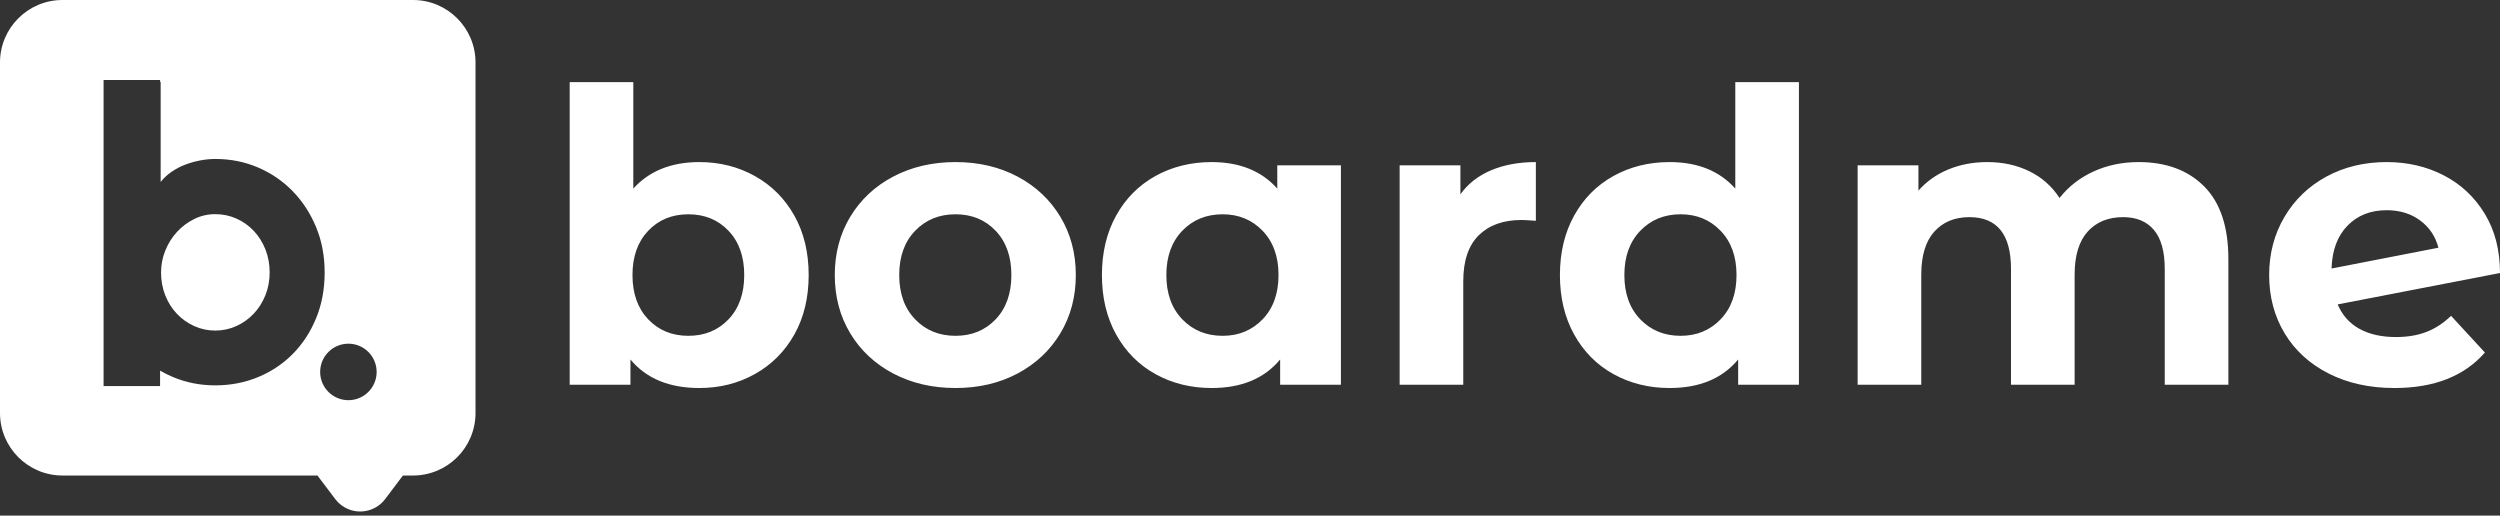<?xml version="1.0" encoding="UTF-8"?>
<svg width="160px" height="33px" viewBox="0 0 160 33" version="1.1" xmlns="http://www.w3.org/2000/svg" xmlns:xlink="http://www.w3.org/1999/xlink">
    <rect x="0" y="0" width="160" height="33" fill="#333333" stroke="none"/>
    <!-- Generator: Sketch 52.6 (67491) - http://www.bohemiancoding.com/sketch -->
    <title>boardme-white</title>
    <desc>Created with Sketch.</desc>
    <g id="boardme-logo" stroke="none" stroke-width="1" fill="none" fill-rule="evenodd">
        <g id="boardme-white">
            <path d="M44.76,10.373 C46.065,10.373 47.253,10.673 48.323,11.273 C49.393,11.874 50.233,12.718 50.842,13.805 C51.451,14.893 51.755,16.159 51.755,17.603 C51.755,19.047 51.451,20.313 50.842,21.401 C50.233,22.488 49.393,23.332 48.323,23.933 C47.253,24.533 46.065,24.833 44.76,24.833 C42.828,24.833 41.358,24.224 40.349,23.006 L40.349,24.624 L36.46,24.624 L36.46,5.257 L40.531,5.257 L40.531,12.069 C41.558,10.938 42.968,10.373 44.76,10.373 Z M44.055,21.492 C45.099,21.492 45.956,21.14 46.626,20.435 C47.296,19.73 47.631,18.786 47.631,17.603 C47.631,16.42 47.296,15.476 46.626,14.771 C45.956,14.066 45.099,13.714 44.055,13.714 C43.011,13.714 42.154,14.066 41.484,14.771 C40.814,15.476 40.479,16.42 40.479,17.603 C40.479,18.786 40.814,19.73 41.484,20.435 C42.154,21.14 43.011,21.492 44.055,21.492 Z M61.152,24.833 C59.673,24.833 58.346,24.524 57.171,23.907 C55.997,23.289 55.079,22.432 54.418,21.336 C53.756,20.239 53.426,18.995 53.426,17.603 C53.426,16.211 53.756,14.967 54.418,13.87 C55.079,12.774 55.997,11.917 57.171,11.299 C58.346,10.682 59.673,10.373 61.152,10.373 C62.631,10.373 63.954,10.682 65.119,11.299 C66.285,11.917 67.199,12.774 67.86,13.87 C68.521,14.967 68.852,16.211 68.852,17.603 C68.852,18.995 68.521,20.239 67.86,21.336 C67.199,22.432 66.285,23.289 65.119,23.907 C63.954,24.524 62.631,24.833 61.152,24.833 Z M61.152,21.492 C62.196,21.492 63.053,21.14 63.723,20.435 C64.393,19.73 64.728,18.786 64.728,17.603 C64.728,16.42 64.393,15.476 63.723,14.771 C63.053,14.066 62.196,13.714 61.152,13.714 C60.108,13.714 59.247,14.066 58.568,14.771 C57.889,15.476 57.55,16.42 57.55,17.603 C57.55,18.786 57.889,19.73 58.568,20.435 C59.247,21.14 60.108,21.492 61.152,21.492 Z M85.818,10.582 L85.818,24.624 L81.929,24.624 L81.929,23.006 C80.92,24.224 79.458,24.833 77.544,24.833 C76.221,24.833 75.025,24.537 73.955,23.946 C72.885,23.354 72.045,22.51 71.436,21.414 C70.827,20.318 70.523,19.047 70.523,17.603 C70.523,16.159 70.827,14.888 71.436,13.792 C72.045,12.696 72.885,11.852 73.955,11.26 C75.025,10.669 76.221,10.373 77.544,10.373 C79.336,10.373 80.737,10.938 81.746,12.069 L81.746,10.582 L85.818,10.582 Z M78.249,21.492 C79.275,21.492 80.128,21.14 80.807,20.435 C81.485,19.73 81.825,18.786 81.825,17.603 C81.825,16.42 81.485,15.476 80.807,14.771 C80.128,14.066 79.275,13.714 78.249,13.714 C77.205,13.714 76.343,14.066 75.665,14.771 C74.986,15.476 74.647,16.42 74.647,17.603 C74.647,18.786 74.986,19.73 75.665,20.435 C76.343,21.14 77.205,21.492 78.249,21.492 Z M93.466,12.435 C93.953,11.756 94.61,11.243 95.437,10.895 C96.263,10.547 97.216,10.373 98.295,10.373 L98.295,14.131 C97.843,14.097 97.538,14.079 97.381,14.079 C96.216,14.079 95.302,14.406 94.641,15.058 C93.979,15.711 93.649,16.689 93.649,17.995 L93.649,24.624 L89.577,24.624 L89.577,10.582 L93.466,10.582 L93.466,12.435 Z M115.131,5.257 L115.131,24.624 L111.242,24.624 L111.242,23.006 C110.232,24.224 108.771,24.833 106.856,24.833 C105.534,24.833 104.338,24.537 103.267,23.946 C102.197,23.354 101.358,22.51 100.749,21.414 C100.14,20.318 99.835,19.047 99.835,17.603 C99.835,16.159 100.14,14.888 100.749,13.792 C101.358,12.696 102.197,11.852 103.267,11.26 C104.338,10.669 105.534,10.373 106.856,10.373 C108.649,10.373 110.05,10.938 111.059,12.069 L111.059,5.257 L115.131,5.257 Z M107.561,21.492 C108.588,21.492 109.441,21.14 110.119,20.435 C110.798,19.73 111.137,18.786 111.137,17.603 C111.137,16.42 110.798,15.476 110.119,14.771 C109.441,14.066 108.588,13.714 107.561,13.714 C106.517,13.714 105.656,14.066 104.977,14.771 C104.298,15.476 103.959,16.42 103.959,17.603 C103.959,18.786 104.298,19.73 104.977,20.435 C105.656,21.14 106.517,21.492 107.561,21.492 Z M136.874,10.373 C138.631,10.373 140.028,10.89 141.063,11.926 C142.098,12.961 142.616,14.514 142.616,16.585 L142.616,24.624 L138.544,24.624 L138.544,17.211 C138.544,16.098 138.314,15.267 137.853,14.719 C137.391,14.171 136.734,13.897 135.882,13.897 C134.925,13.897 134.168,14.205 133.611,14.823 C133.054,15.441 132.776,16.359 132.776,17.577 L132.776,24.624 L128.704,24.624 L128.704,17.211 C128.704,15.002 127.816,13.897 126.041,13.897 C125.102,13.897 124.353,14.205 123.797,14.823 C123.24,15.441 122.961,16.359 122.961,17.577 L122.961,24.624 L118.889,24.624 L118.889,10.582 L122.779,10.582 L122.779,12.2 C123.301,11.608 123.94,11.156 124.697,10.843 C125.454,10.529 126.285,10.373 127.19,10.373 C128.182,10.373 129.078,10.569 129.878,10.96 C130.679,11.352 131.323,11.921 131.81,12.67 C132.384,11.939 133.111,11.373 133.989,10.973 C134.868,10.573 135.83,10.373 136.874,10.373 Z M153.344,21.571 C154.075,21.571 154.723,21.462 155.289,21.244 C155.854,21.027 156.381,20.683 156.868,20.213 L159.034,22.562 C157.712,24.076 155.78,24.833 153.24,24.833 C151.656,24.833 150.255,24.524 149.037,23.907 C147.819,23.289 146.879,22.432 146.218,21.336 C145.557,20.239 145.226,18.995 145.226,17.603 C145.226,16.228 145.553,14.988 146.205,13.883 C146.858,12.779 147.754,11.917 148.894,11.299 C150.033,10.682 151.317,10.373 152.744,10.373 C154.084,10.373 155.302,10.656 156.398,11.221 C157.494,11.787 158.369,12.604 159.021,13.675 C159.674,14.745 160,16.011 160,17.473 L149.611,19.482 C149.907,20.178 150.373,20.7 151.008,21.048 C151.643,21.397 152.422,21.571 153.344,21.571 Z M152.744,13.453 C151.717,13.453 150.882,13.783 150.238,14.445 C149.594,15.106 149.255,16.019 149.22,17.185 L156.059,15.854 C155.867,15.123 155.476,14.54 154.884,14.105 C154.292,13.67 153.579,13.453 152.744,13.453 Z" id="boardme" fill="#FFFFFF"></path>
            <path d="M25.787,30.433 L24.648,31.942 C23.982,32.823 22.728,32.997 21.846,32.332 C21.699,32.22 21.568,32.089 21.457,31.942 L20.316,30.433 L4,30.433 C1.791,30.433 2.705415e-16,28.642 0,26.433 L0,4 C-2.705415e-16,1.791 1.791,5.72492311e-14 4,5.68434189e-14 L26.433,5.68434189e-14 C28.642,5.4475497e-14 30.433,1.791 30.433,4 L30.433,26.433 C30.433,28.642 28.642,30.433 26.433,30.433 L25.787,30.433 Z M10.245,23.721 C10.504,23.871 10.774,24.006 11.056,24.125 C11.905,24.484 12.812,24.663 13.776,24.663 C14.749,24.663 15.66,24.488 16.509,24.138 C17.358,23.788 18.099,23.295 18.73,22.66 C19.361,22.024 19.861,21.262 20.228,20.375 C20.595,19.487 20.778,18.506 20.778,17.431 C20.778,16.381 20.595,15.415 20.228,14.531 C19.861,13.648 19.361,12.882 18.73,12.234 C18.099,11.585 17.358,11.08 16.509,10.717 C15.66,10.354 14.749,10.173 13.776,10.173 C13.461,10.173 13.136,10.205 12.804,10.269 C12.471,10.333 12.149,10.425 11.837,10.544 C11.526,10.664 11.236,10.817 10.967,11.005 C10.698,11.193 10.47,11.406 10.282,11.645 L10.282,5.245 L10.245,5.245 L10.245,5.122 L6.629,5.122 L6.629,24.708 L10.245,24.708 L10.245,23.721 Z M17.258,17.431 C17.258,17.96 17.166,18.45 16.983,18.903 C16.799,19.355 16.55,19.748 16.234,20.08 C15.918,20.413 15.549,20.676 15.127,20.868 C14.704,21.06 14.254,21.156 13.776,21.156 C13.298,21.156 12.848,21.06 12.426,20.868 C12.004,20.676 11.634,20.413 11.319,20.08 C11.003,19.748 10.756,19.355 10.576,18.903 C10.397,18.45 10.307,17.96 10.307,17.431 C10.307,16.953 10.397,16.49 10.576,16.042 C10.756,15.594 11.003,15.197 11.319,14.851 C11.634,14.506 12.004,14.229 12.426,14.019 C12.848,13.81 13.298,13.706 13.776,13.706 C14.254,13.706 14.704,13.8 15.127,13.987 C15.549,14.175 15.918,14.435 16.234,14.768 C16.55,15.101 16.799,15.496 16.983,15.952 C17.166,16.409 17.258,16.902 17.258,17.431 Z M22.298,25.612 C23.296,25.612 24.105,24.803 24.105,23.804 C24.105,22.806 23.296,21.996 22.298,21.996 C21.299,21.996 20.49,22.806 20.49,23.804 C20.49,24.803 21.299,25.612 22.298,25.612 Z" id="Combined-Shape" fill="#FFFFFF" fill-rule="nonzero"></path>
            <g id="Group" transform="translate(6.629, 5.122)"></g>
        </g>
    </g>
</svg>